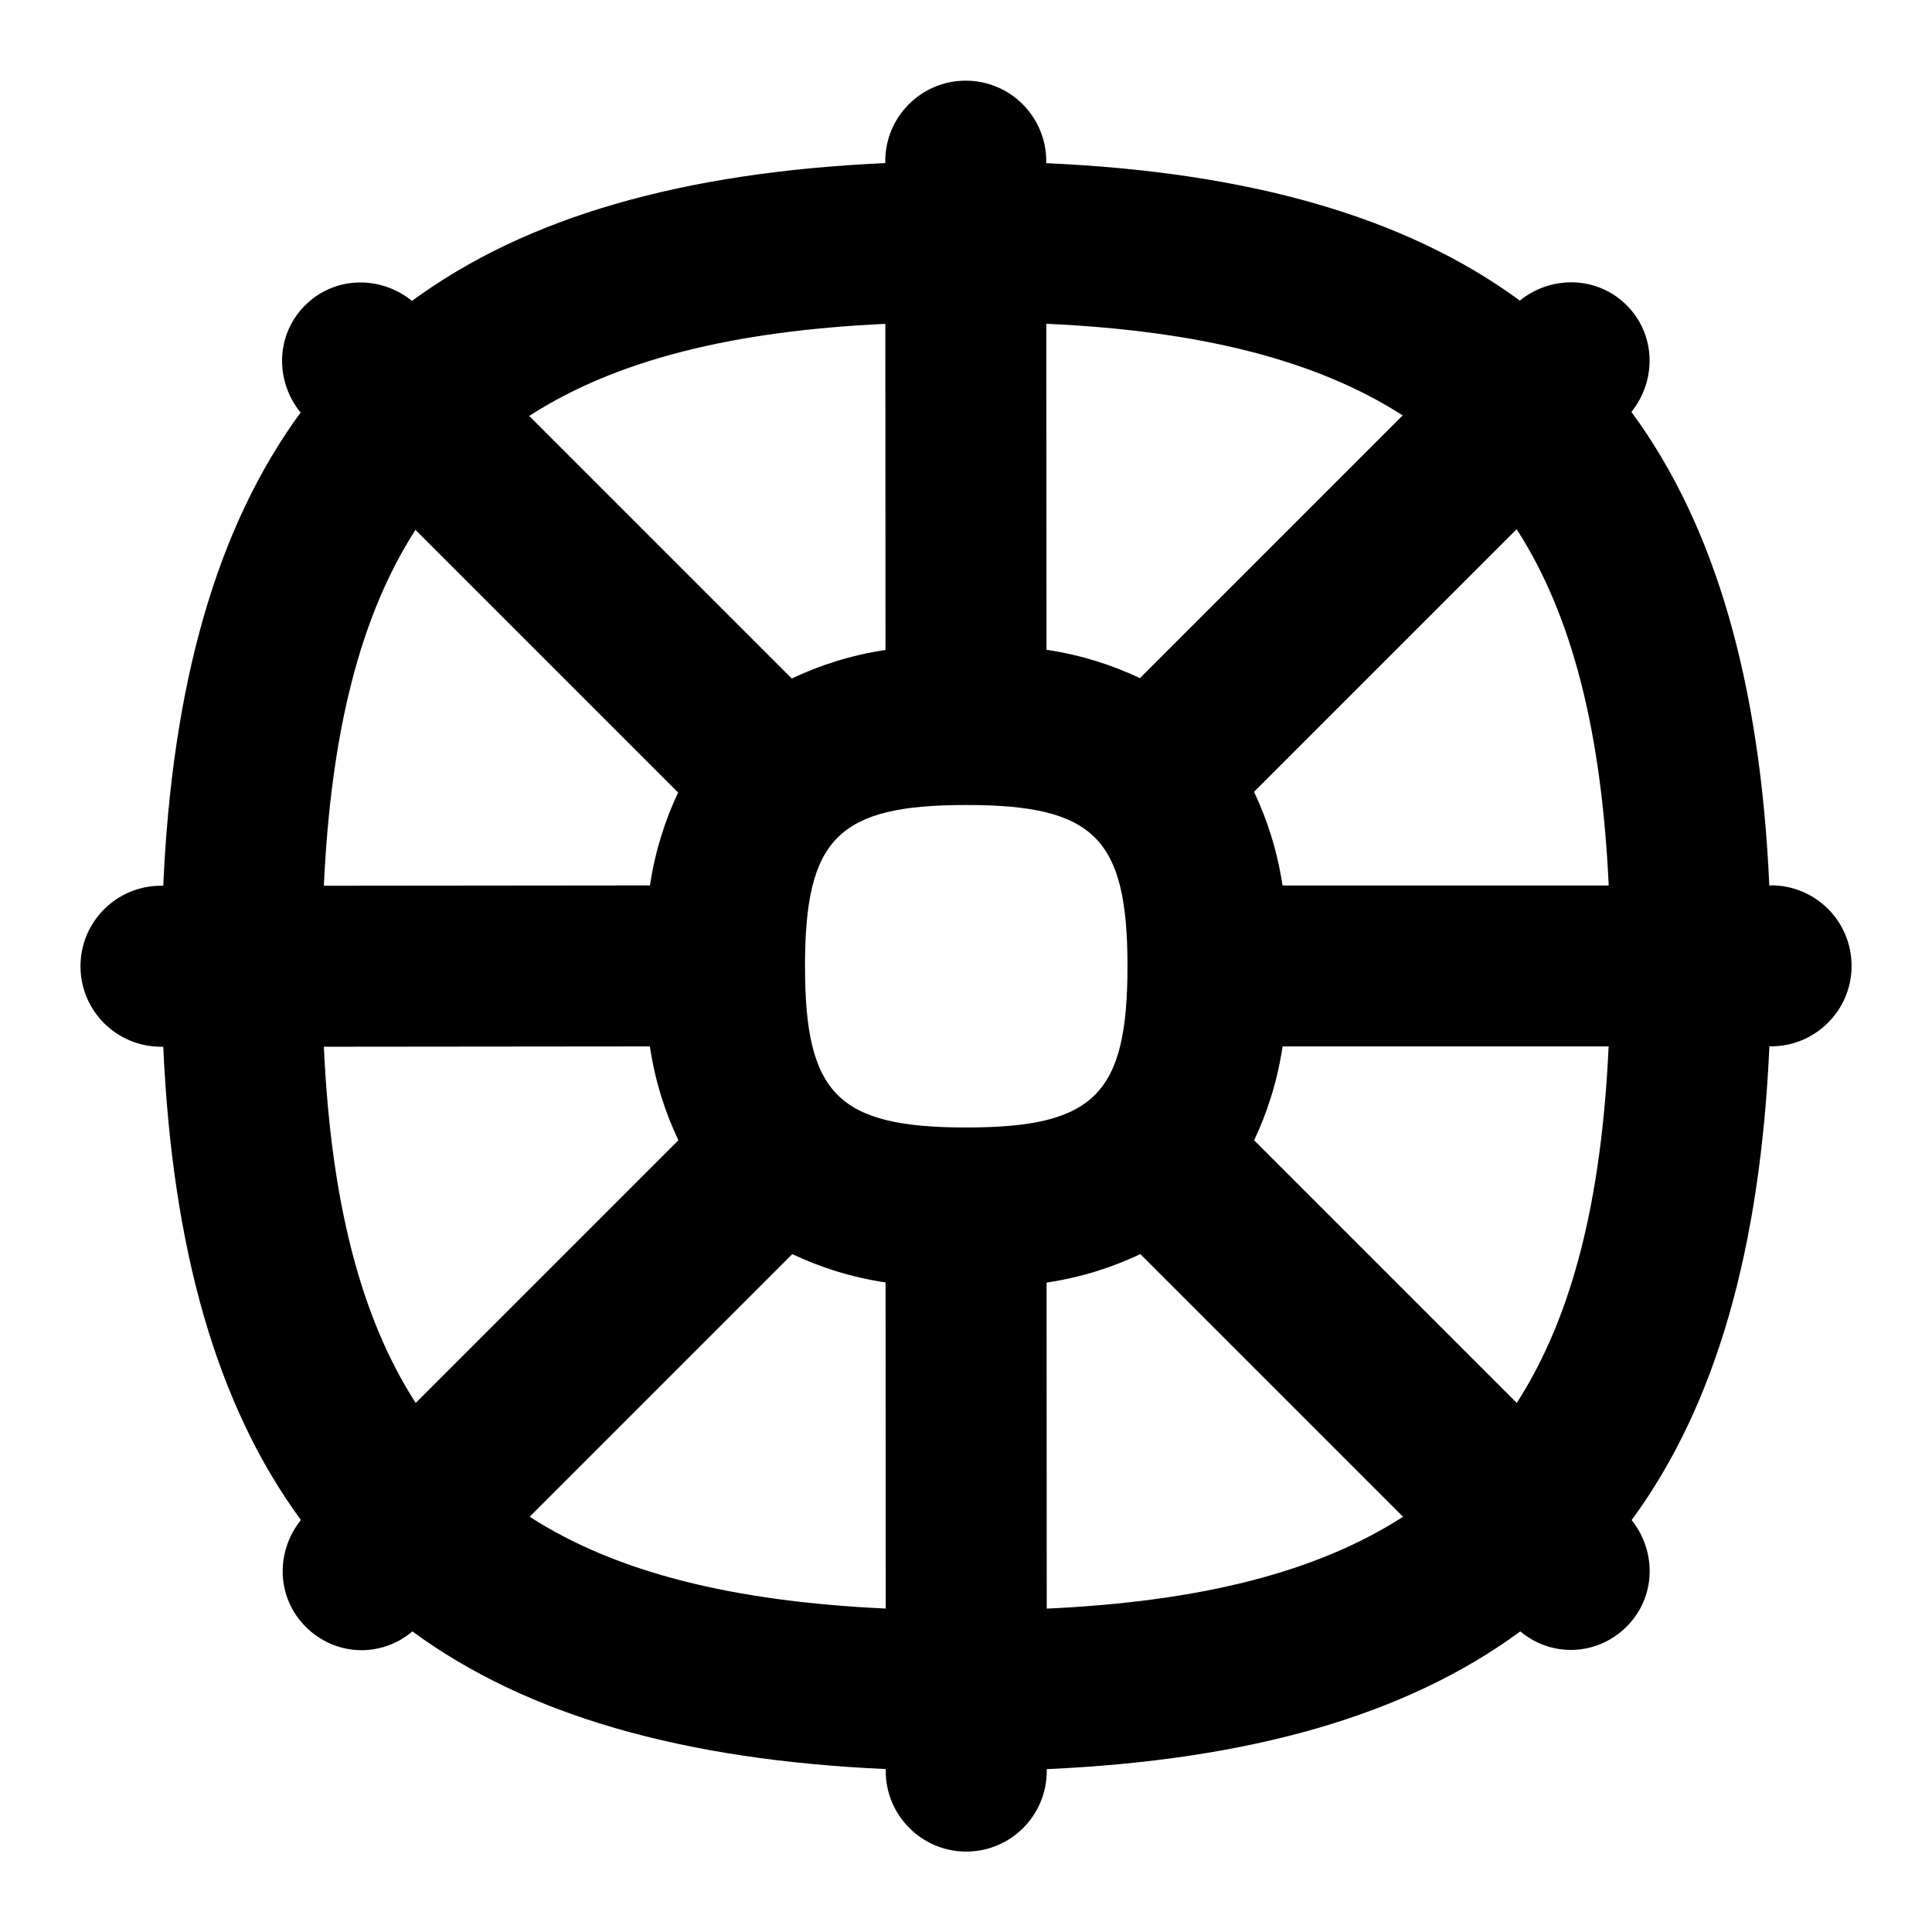 <svg id="Layer_1" viewBox="0 0 24 24" xmlns="http://www.w3.org/2000/svg" data-name="Layer 1"><path d="m22 11h-.021c-.113-2.514-.665-4.458-1.713-5.883.315-.393.305-.961-.059-1.325s-.934-.375-1.327-.058c-1.425-1.045-3.369-1.595-5.883-1.707v-.025c0-.552-.448-1-1-1-.552 0-1 .448-1 1v.024c-2.512.114-4.455.665-5.879 1.712-.393-.319-.964-.309-1.329.056s-.375.938-.055 1.331c-1.044 1.425-1.594 3.367-1.706 5.878h-.029c-.552 0-1 .449-.999 1.001 0 .552.448.999 1 .999h.028c.113 2.512.664 4.455 1.71 5.879-.316.393-.306.961.059 1.326.365.366.935.389 1.326.058 1.424 1.046 3.368 1.597 5.88 1.71v.025c0 .552.448 1 1 1 .552 0 1-.448 1-1v-.024c2.514-.113 4.458-.664 5.883-1.711.392.328.958.303 1.322-.061.363-.363.374-.929.061-1.322 1.047-1.425 1.598-3.37 1.711-5.885.559.012 1.022-.44 1.021-1 0-.552-.447-1-1-1zm-6.068 0c-.067-.441-.192-.821-.354-1.164l3.262-3.262c.694 1.075 1.055 2.522 1.144 4.426h-4.051zm-3.929 3.006c-1.591 0-2.003-.412-2.003-2.003s.412-2.003 2.003-2.003 2.003.412 2.003 2.003-.412 2.003-2.003 2.003zm5.421-8.845-3.263 3.263c-.342-.161-.721-.286-1.161-.352l-.002-4.05c1.903.087 3.35.447 4.426 1.138zm-6.424 2.913c-.441.067-.822.192-1.164.355l-3.262-3.262c1.075-.694 2.521-1.055 4.424-1.144zm-5.839-1.492 3.263 3.263c-.16.34-.284.717-.35 1.154l-4.051.004c.088-1.901.447-3.346 1.138-4.421zm2.912 6.417c.066.442.192.823.354 1.166l-3.263 3.263c-.693-1.075-1.053-2.522-1.141-4.425zm-1.494 5.843 3.263-3.263c.341.161.72.286 1.159.352l.002 4.051c-1.902-.088-3.348-.448-4.423-1.14zm6.421-2.909c.442-.066.822-.192 1.166-.354l3.263 3.263c-1.076.693-2.523 1.053-4.426 1.141l-.002-4.05zm5.842 1.495-3.263-3.263c.162-.343.287-.724.354-1.166h4.05c-.088 1.905-.448 3.352-1.141 4.428z"/></svg>